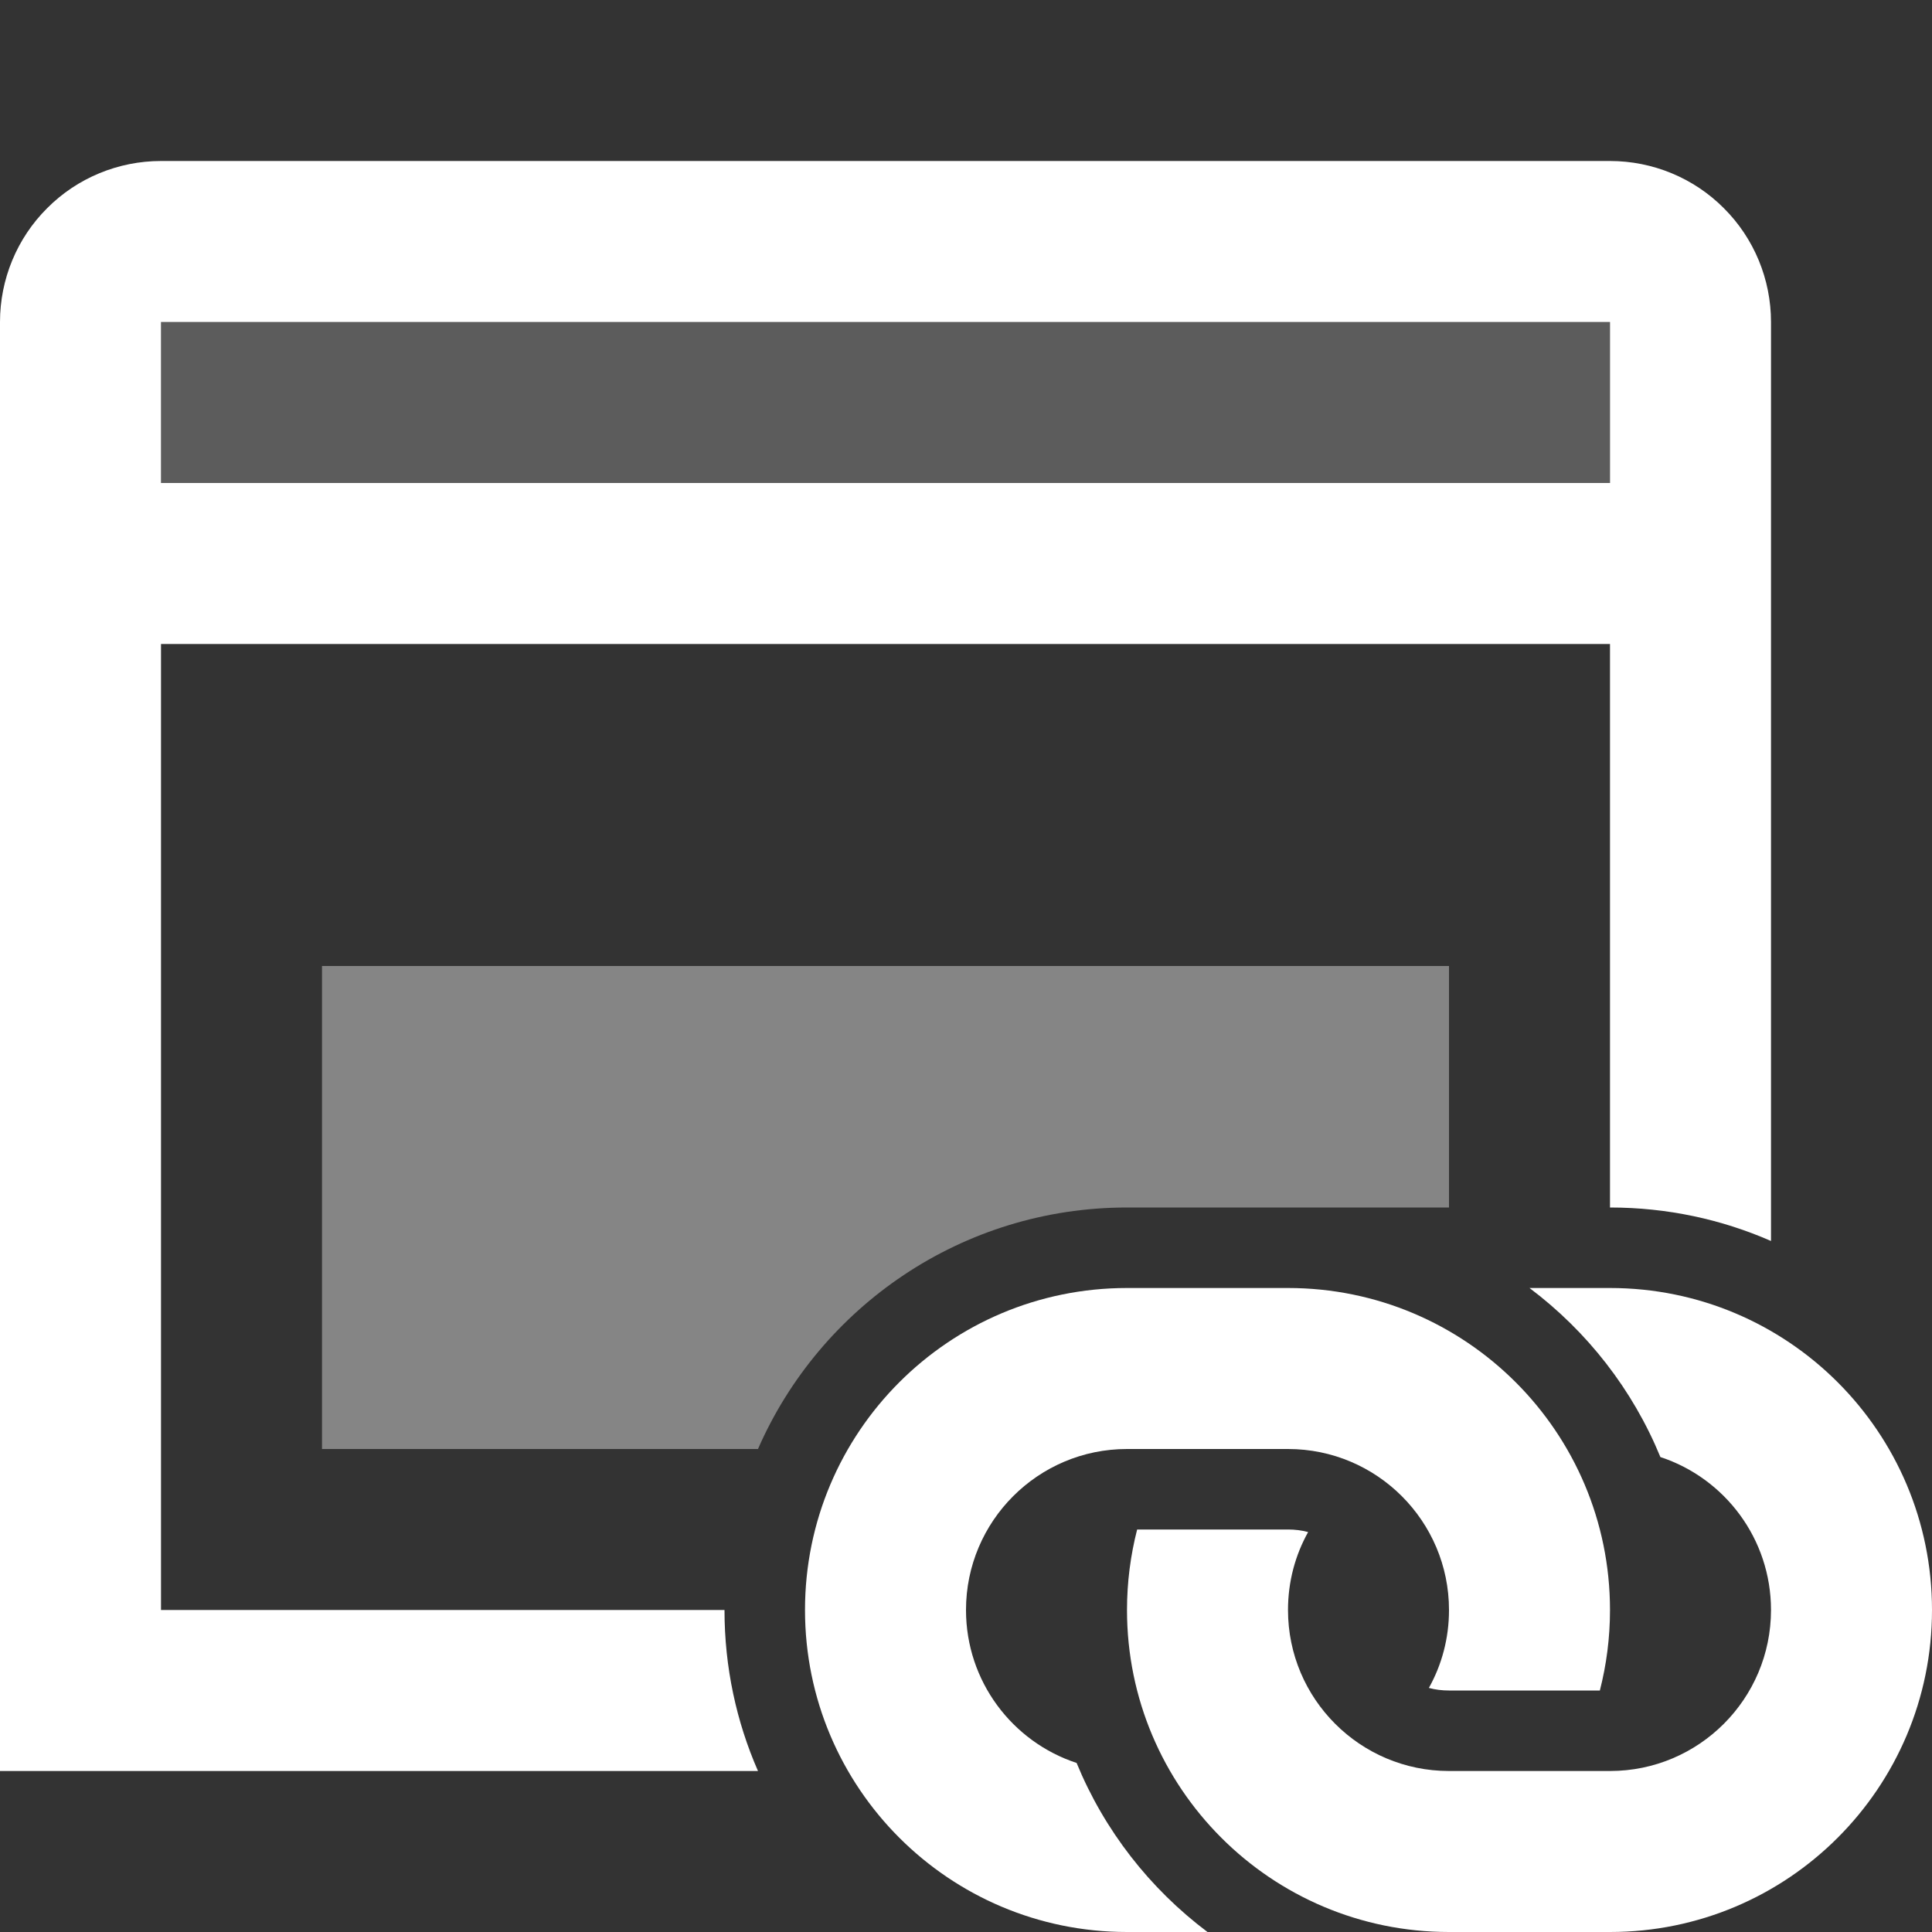 <svg width="12" height="12" viewBox="0 0 12 12" fill="none" xmlns="http://www.w3.org/2000/svg">
<rect x="0" y="0" width="12" height="12" fill="#333333" stroke="none"/>
<path opacity="0.2" d="M10 2H1V3H10V2Z" fill="white"/>
<path opacity="0.4" fill-rule="evenodd" clip-rule="evenodd" d="M9 6H2V9H4.708C5.094 8.117 5.975 7.5 7 7.5H9V6Z" fill="white"/>
<path fill-rule="evenodd" clip-rule="evenodd" d="M1 1H10C10.265 1 10.52 1.105 10.707 1.293C10.895 1.48 11 1.735 11 2V7.708C10.694 7.574 10.356 7.5 10 7.5V4H1V10H4.5C4.5 10.356 4.574 10.694 4.708 11H0V2C0 1.735 0.105 1.48 0.293 1.293C0.48 1.105 0.735 1 1 1ZM1 3H10V2H1V3Z" fill="white"/>
<path d="M8 9H7C6.448 9 6 9.448 6 10C6 10.443 6.288 10.819 6.687 10.95C6.859 11.369 7.142 11.731 7.5 12H7C5.895 12 5 11.105 5 10C5 8.895 5.895 8 7 8H8C9.105 8 10 8.895 10 10C10 10.173 9.978 10.34 9.937 10.5H9C8.957 10.5 8.915 10.495 8.875 10.484C8.955 10.341 9 10.176 9 10C9 9.448 8.552 9 8 9Z" fill="white"/>
<path d="M7 10C7 9.827 7.022 9.66 7.063 9.5H8C8.043 9.5 8.085 9.505 8.125 9.516C8.045 9.659 8 9.824 8 10C8 10.552 8.448 11 9 11H10C10.552 11 11 10.552 11 10C11 9.557 10.712 9.181 10.313 9.05C10.141 8.631 9.858 8.269 9.5 8H10C11.105 8 12 8.895 12 10C12 11.105 11.105 12 10 12H9C7.895 12 7 11.105 7 10Z" fill="white"/>
</svg>
